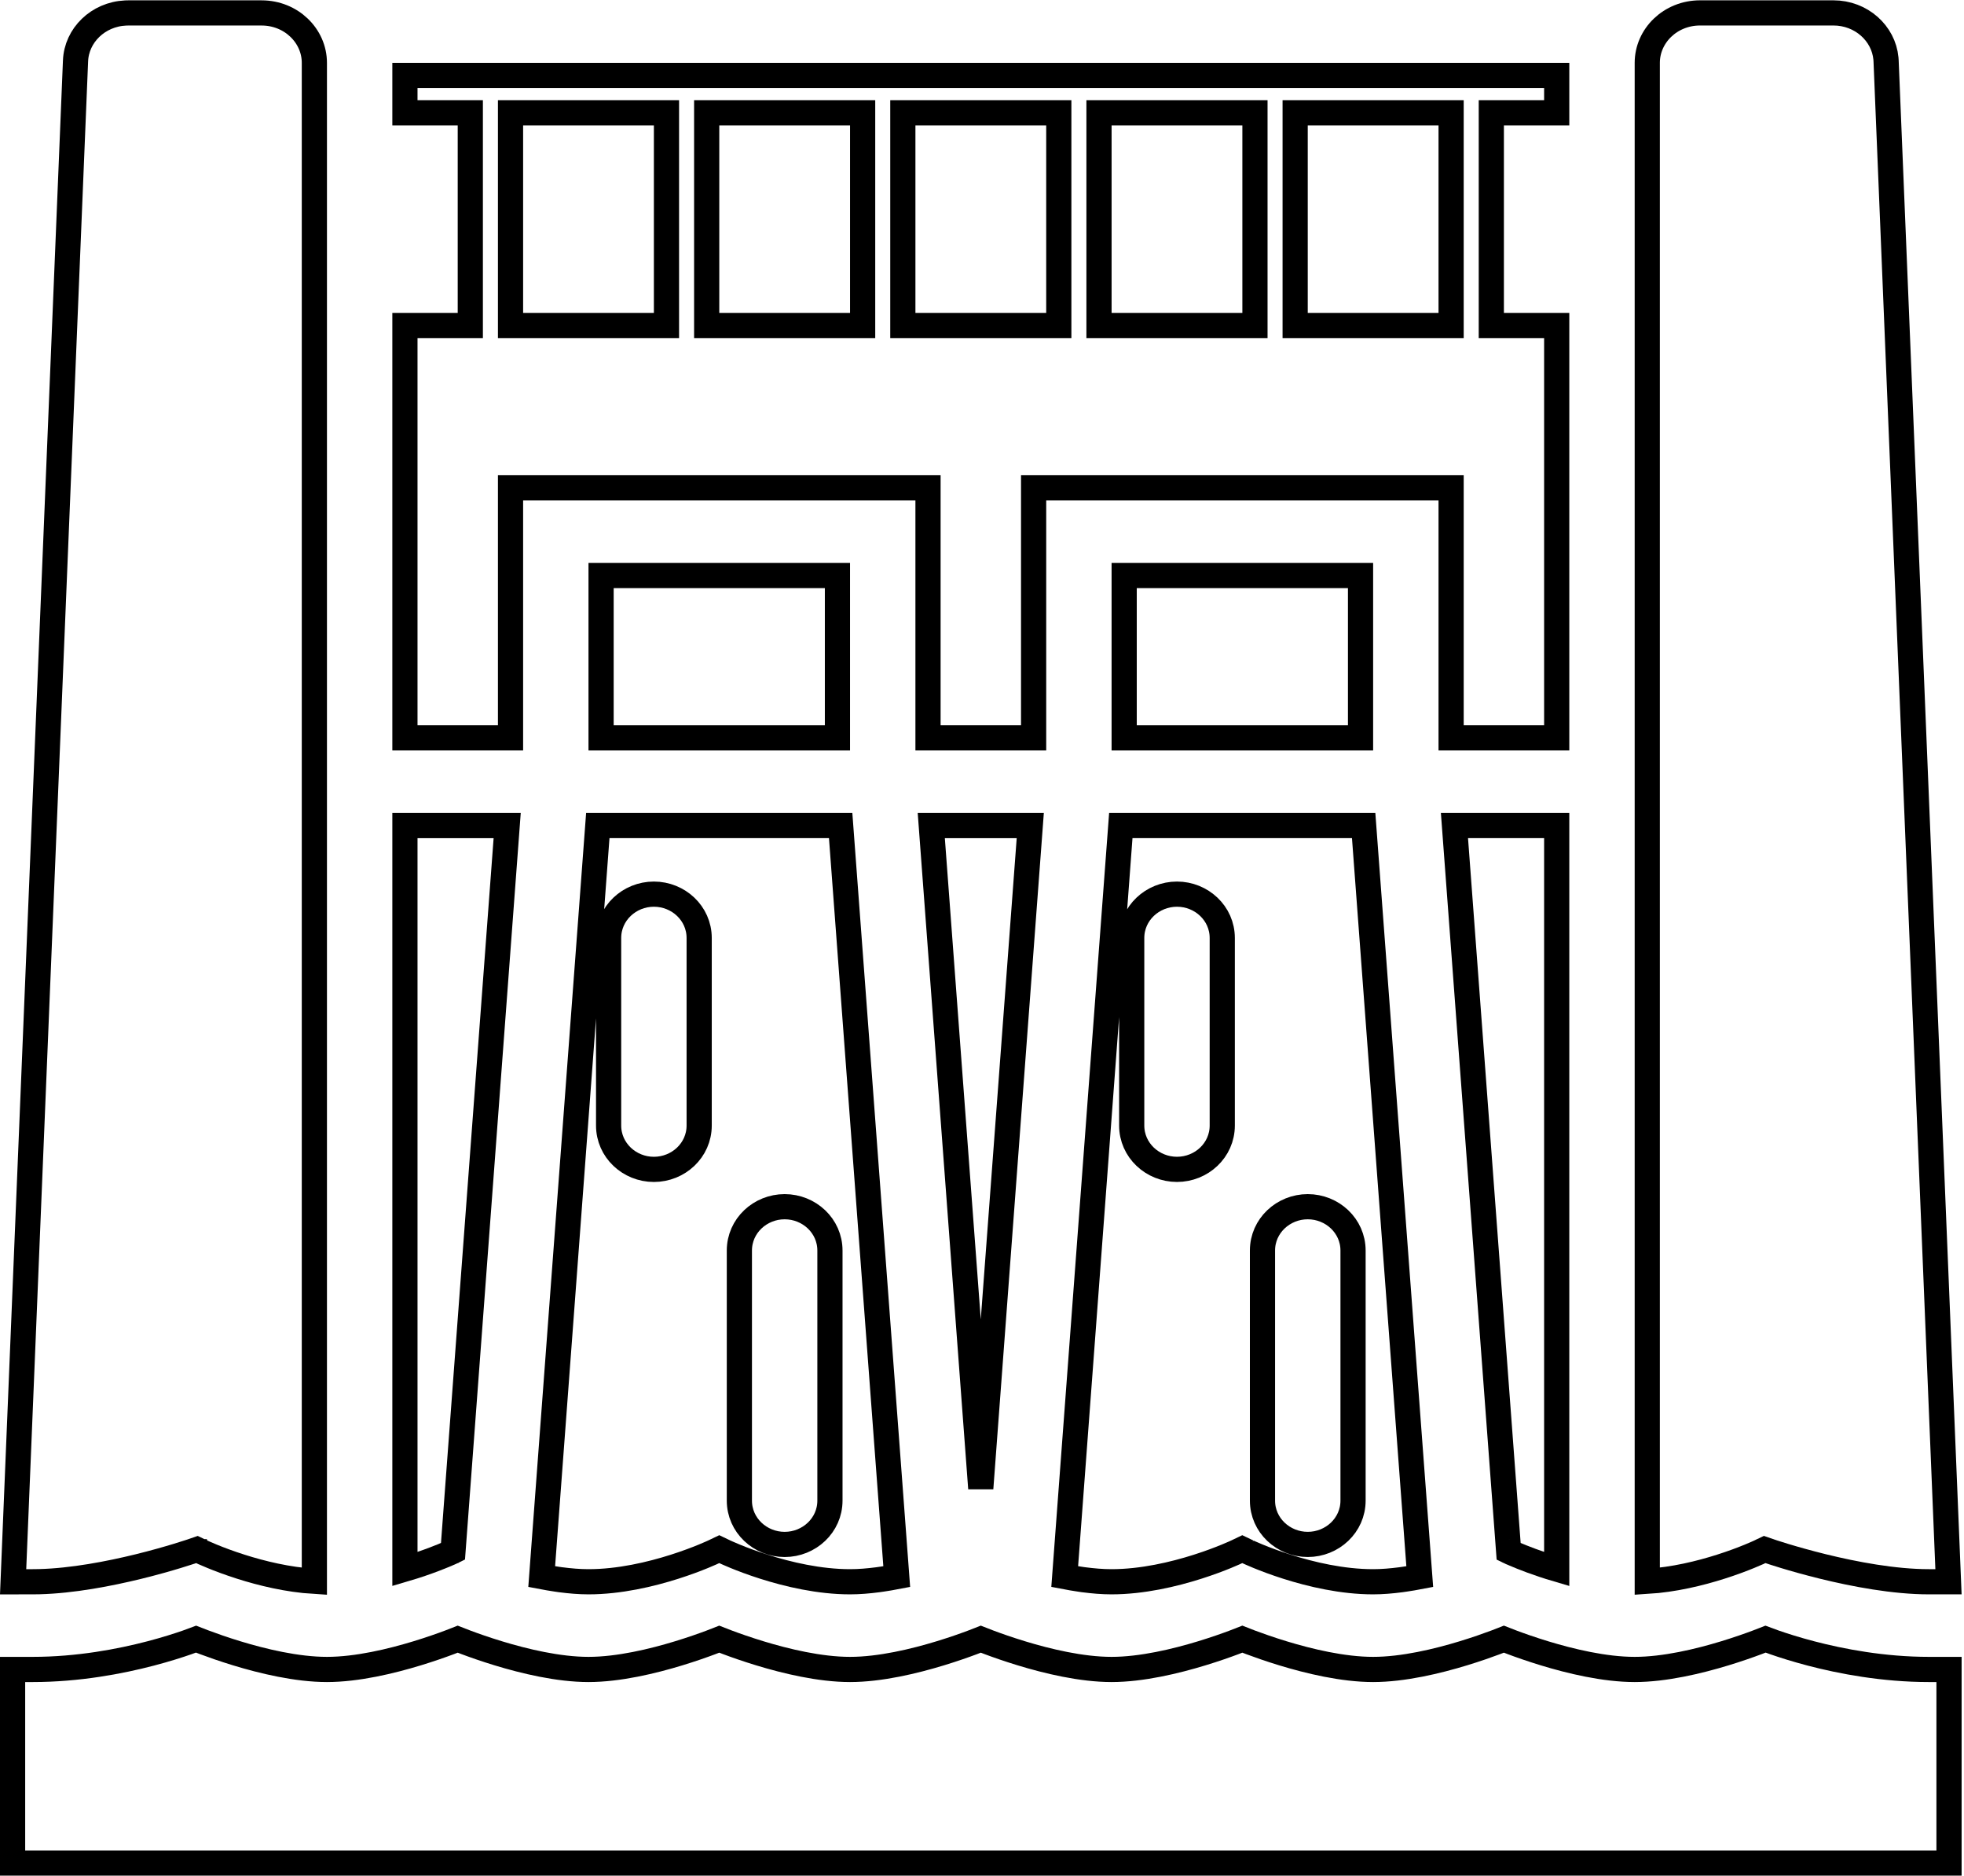 <svg width="156" height="149" viewBox="0 0 156 149" fill="none" xmlns="http://www.w3.org/2000/svg">
<path d="M140.943 130.455C141.634 130.695 142.624 131.014 143.838 131.332C146.26 131.966 149.595 132.605 153.213 132.605H154.81V147.984H1V132.605H2.597C6.217 132.605 9.552 131.966 11.974 131.332C13.187 131.014 14.178 130.695 14.868 130.455C15.158 130.354 15.395 130.265 15.573 130.197C15.741 130.263 15.96 130.349 16.223 130.447C16.86 130.685 17.757 131.004 18.798 131.321C20.859 131.95 23.571 132.605 25.969 132.605C28.369 132.605 31.08 131.95 33.141 131.321C34.182 131.004 35.079 130.686 35.716 130.447C35.974 130.351 36.189 130.266 36.355 130.2C36.522 130.266 36.738 130.351 36.997 130.447C37.635 130.686 38.532 131.004 39.573 131.321C41.635 131.95 44.346 132.605 46.743 132.605C49.144 132.605 51.855 131.95 53.915 131.321C54.956 131.004 55.853 130.686 56.49 130.447C56.748 130.351 56.964 130.266 57.13 130.2C57.297 130.266 57.513 130.351 57.772 130.447C58.409 130.686 59.306 131.004 60.348 131.321C62.409 131.95 65.12 132.605 67.518 132.605C69.918 132.605 72.63 131.95 74.69 131.321C75.731 131.004 76.628 130.686 77.265 130.447C77.523 130.351 77.739 130.266 77.905 130.2C78.072 130.266 78.287 130.351 78.546 130.447C79.183 130.686 80.081 131.004 81.122 131.321C83.183 131.95 85.894 132.605 88.292 132.605C90.689 132.605 93.401 131.95 95.462 131.321C96.503 131.004 97.4 130.686 98.038 130.447C98.297 130.351 98.512 130.265 98.679 130.199C98.845 130.265 99.061 130.35 99.32 130.447C99.958 130.685 100.855 131.004 101.896 131.321C103.958 131.95 106.669 132.605 109.066 132.605C111.464 132.605 114.176 131.95 116.237 131.321C117.278 131.004 118.175 130.685 118.812 130.447C119.071 130.351 119.288 130.265 119.454 130.199C119.621 130.265 119.837 130.351 120.096 130.447C120.733 130.686 121.631 131.004 122.672 131.321C124.733 131.95 127.444 132.605 129.842 132.605C132.239 132.605 134.95 131.95 137.012 131.321C138.053 131.004 138.95 130.686 139.588 130.447C139.85 130.349 140.068 130.263 140.235 130.197C140.414 130.265 140.652 130.354 140.943 130.455Z" stroke="black" stroke-width="2"/>
<path d="M66.518 45.715V58.61H47.744V45.715H66.518Z" stroke="black" stroke-width="2"/>
<path d="M108.067 45.715V58.61H89.293V45.715H108.067Z" stroke="black" stroke-width="2"/>
<path d="M123.649 5.992V8.957H118.455V25.854H123.649V58.609H115.262V38.749H82.1V58.609H73.712V38.749H40.551V58.609H32.163V25.854H37.356V8.957H32.163V5.992H123.649ZM40.551 25.854H52.938V8.957H40.551V25.854ZM56.132 25.854H68.519V8.957H56.132V25.854ZM71.712 25.854H84.1V8.957H71.712V25.854ZM87.293 25.854H99.681V8.957H87.293V25.854ZM102.874 25.854H115.262V8.957H102.874V25.854Z" stroke="black" stroke-width="2"/>
<path d="M10.188 1.027H20.775C23.135 1.027 24.97 2.843 24.97 4.992V125.607C22.852 125.478 20.773 124.968 19.132 124.445C18.188 124.145 17.401 123.845 16.854 123.62C16.58 123.508 16.366 123.415 16.223 123.351C16.151 123.319 16.097 123.294 16.061 123.277C16.044 123.269 16.03 123.264 16.023 123.26C16.019 123.258 16.016 123.256 16.015 123.255H16.014L15.644 123.078L15.257 123.212H15.256C15.255 123.212 15.254 123.212 15.253 123.213C15.25 123.214 15.245 123.216 15.239 123.218C15.227 123.222 15.207 123.229 15.182 123.237C15.13 123.255 15.052 123.28 14.951 123.312C14.748 123.379 14.45 123.474 14.074 123.588C13.321 123.817 12.257 124.123 11.016 124.428C8.674 125.003 5.755 125.565 3.121 125.633L2.598 125.64L1.042 125.641L5.999 4.841V4.839C6.078 2.813 7.779 1.135 9.974 1.032L10.188 1.027Z" stroke="black" stroke-width="2"/>
<path d="M135.035 1.025H145.624C147.84 1.025 149.611 2.644 149.799 4.645L149.812 4.84L154.768 125.64H153.213C150.448 125.64 147.294 125.04 144.796 124.426C143.555 124.12 142.49 123.816 141.737 123.587C141.361 123.473 141.063 123.378 140.86 123.312C140.759 123.279 140.681 123.253 140.63 123.235C140.604 123.227 140.585 123.22 140.572 123.216C140.566 123.214 140.561 123.212 140.559 123.211L140.555 123.21L140.167 123.076L139.798 123.253H139.797C139.795 123.254 139.792 123.256 139.788 123.258C139.78 123.262 139.767 123.267 139.75 123.275C139.715 123.292 139.66 123.317 139.588 123.349C139.444 123.413 139.231 123.506 138.957 123.618C138.409 123.843 137.623 124.143 136.68 124.443C135.039 124.966 132.959 125.476 130.842 125.605V4.99C130.842 2.841 132.675 1.026 135.035 1.025Z" stroke="black" stroke-width="2"/>
<path d="M40.285 65.576L35.98 123.229L35.93 123.254L35.927 123.256C35.924 123.257 35.918 123.259 35.911 123.263C35.897 123.269 35.873 123.28 35.843 123.294C35.782 123.322 35.689 123.363 35.567 123.415C35.324 123.52 34.967 123.669 34.519 123.84C33.889 124.08 33.083 124.363 32.163 124.633V65.576H40.285Z" stroke="black" stroke-width="2"/>
<path d="M66.773 65.574L71.228 125.234C70.86 125.305 70.479 125.369 70.091 125.427C70.024 125.436 69.959 125.446 69.895 125.455C69.837 125.464 69.78 125.472 69.722 125.48C68.982 125.576 68.248 125.64 67.519 125.64C65.067 125.64 62.581 125.051 60.682 124.446C59.738 124.146 58.951 123.845 58.403 123.62C58.13 123.508 57.916 123.415 57.773 123.351C57.701 123.319 57.647 123.294 57.611 123.277C57.594 123.269 57.58 123.264 57.572 123.26L57.562 123.255H57.563L57.132 123.049L56.7 123.255L56.699 123.256C56.698 123.257 56.695 123.258 56.691 123.26C56.683 123.264 56.67 123.269 56.652 123.277C56.617 123.294 56.563 123.319 56.491 123.351C56.348 123.415 56.134 123.508 55.86 123.62C55.312 123.845 54.526 124.146 53.582 124.446C51.683 125.051 49.196 125.64 46.744 125.64C46.016 125.64 45.282 125.576 44.543 125.48L44.525 125.479L44.509 125.477L44.172 125.427C43.782 125.369 43.4 125.303 43.027 125.232L47.483 65.574H66.773ZM62.325 95.849C60.381 95.849 58.729 97.365 58.728 99.331V119.192C58.729 121.158 60.381 122.675 62.325 122.675C64.269 122.675 65.922 121.158 65.922 119.192V99.331C65.922 97.365 64.269 95.849 62.325 95.849ZM51.938 71.022C49.994 71.022 48.342 72.539 48.342 74.505V89.4C48.342 91.366 49.994 92.884 51.938 92.884C53.883 92.884 55.535 91.366 55.535 89.4V74.505C55.535 72.539 53.882 71.023 51.938 71.022Z" stroke="black" stroke-width="2"/>
<path d="M81.834 65.576L77.902 118.224L73.971 65.576H81.834Z" stroke="black" stroke-width="2"/>
<path d="M123.649 65.574V124.635C122.109 124.181 120.899 123.696 120.298 123.438C120.286 123.433 120.272 123.426 120.263 123.422L120.231 123.407L120.198 123.394L120.087 123.347C120.068 123.338 120.051 123.331 120.03 123.321C120.016 123.315 119.998 123.307 119.98 123.299C119.964 123.291 119.946 123.283 119.93 123.275C119.918 123.27 119.907 123.265 119.899 123.261C119.895 123.259 119.892 123.257 119.89 123.256C119.889 123.255 119.888 123.255 119.887 123.255H119.886L119.832 123.229L115.527 65.574H123.649Z" stroke="black" stroke-width="2"/>
<path d="M108.315 65.574L112.771 125.234C112.402 125.305 112.021 125.369 111.633 125.427C111.566 125.436 111.501 125.446 111.438 125.455C111.379 125.464 111.322 125.472 111.264 125.48C110.524 125.576 109.79 125.64 109.062 125.64C106.609 125.64 104.123 125.051 102.224 124.446C101.28 124.146 100.493 123.845 99.945 123.62C99.672 123.508 99.458 123.415 99.314 123.351C99.243 123.319 99.189 123.294 99.153 123.277C99.136 123.269 99.122 123.264 99.114 123.26L99.105 123.255H99.106L98.674 123.049L98.242 123.255L98.241 123.256C98.24 123.257 98.237 123.258 98.233 123.26C98.225 123.264 98.212 123.269 98.194 123.277C98.159 123.294 98.105 123.319 98.033 123.351C97.89 123.415 97.676 123.508 97.402 123.62C96.854 123.845 96.068 124.146 95.124 124.446C93.225 125.051 90.738 125.64 88.286 125.64C87.558 125.64 86.824 125.576 86.085 125.48L86.067 125.479L86.051 125.477L85.725 125.428C85.333 125.369 84.944 125.304 84.569 125.232L89.025 65.574H108.315ZM103.875 95.849C101.931 95.849 100.278 97.365 100.278 99.331V119.191C100.278 121.157 101.931 122.674 103.875 122.674C105.819 122.674 107.472 121.157 107.472 119.191V99.331C107.472 97.365 105.819 95.849 103.875 95.849ZM93.487 71.022C91.543 71.023 89.891 72.539 89.891 74.505V89.4C89.891 91.366 91.543 92.883 93.487 92.883C95.431 92.883 97.084 91.366 97.084 89.4V74.505C97.084 72.539 95.431 71.022 93.487 71.022Z" stroke="black" stroke-width="2"/>
</svg>

